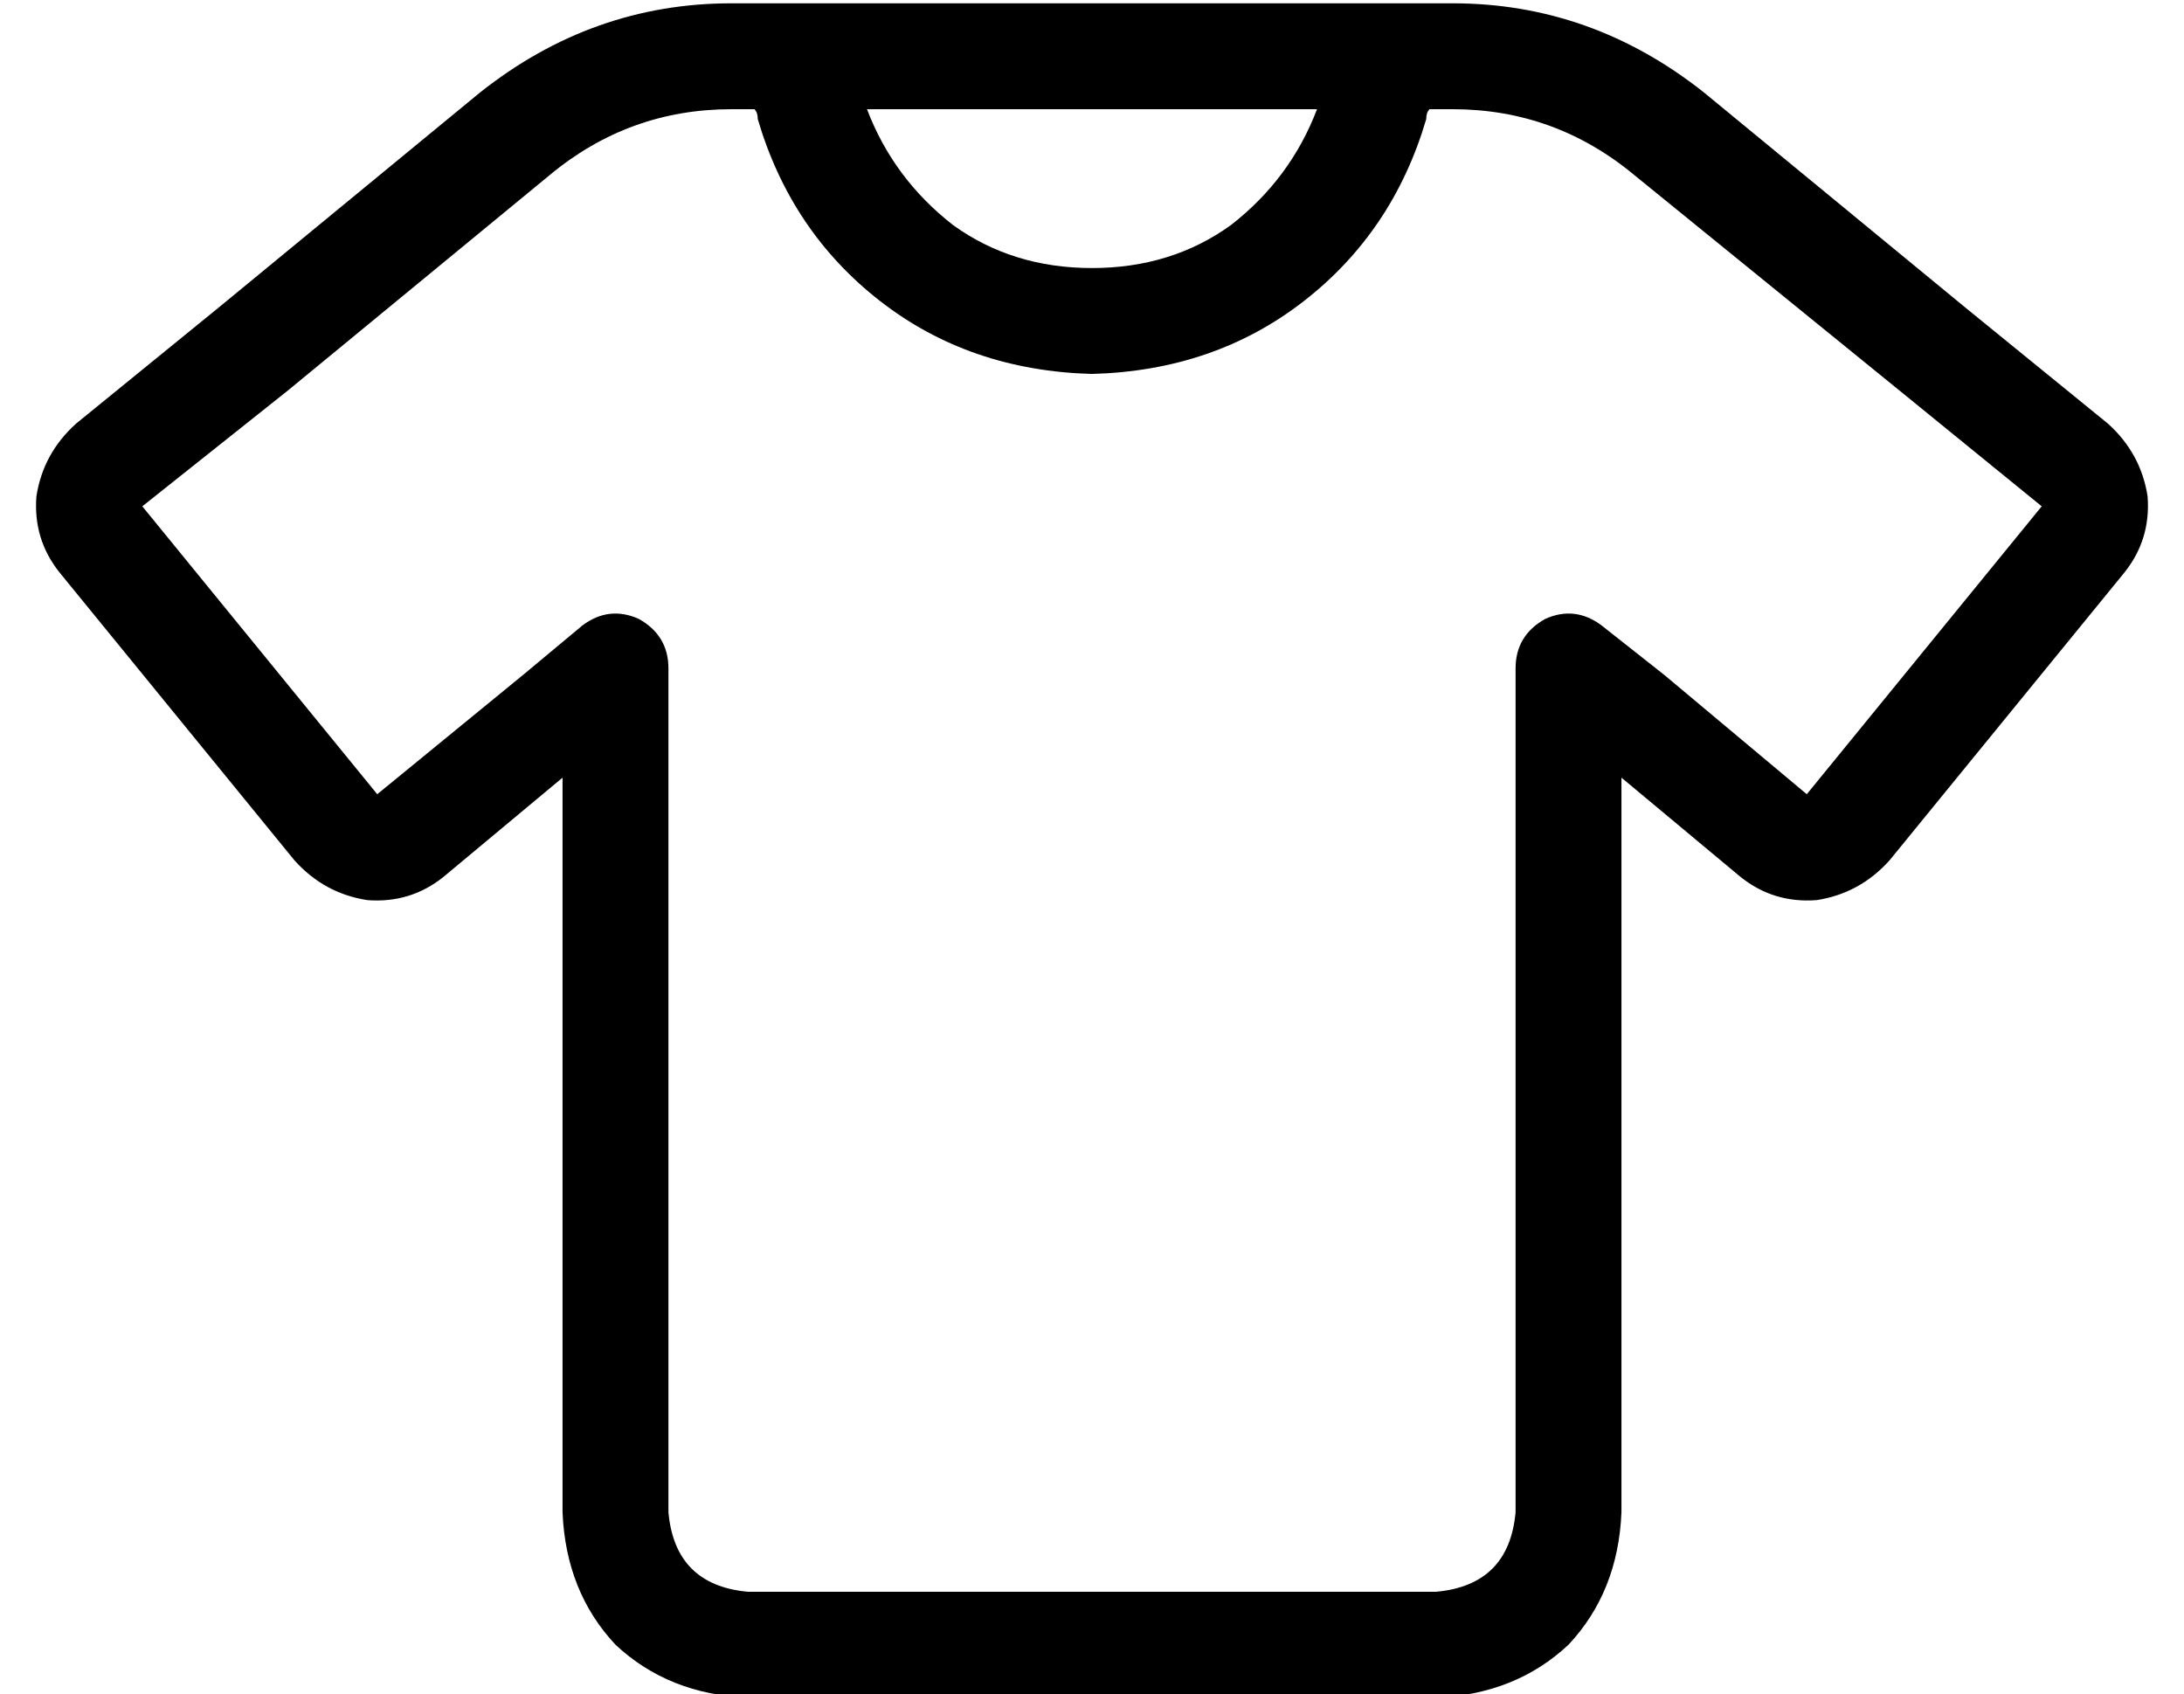 <?xml version="1.0" standalone="no"?>
<!DOCTYPE svg PUBLIC "-//W3C//DTD SVG 1.1//EN" "http://www.w3.org/Graphics/SVG/1.1/DTD/svg11.dtd" >
<svg xmlns="http://www.w3.org/2000/svg" xmlns:xlink="http://www.w3.org/1999/xlink" version="1.1" viewBox="-10 -40 660 512">
   <path fill="currentColor"
d="M211 -39q-42 0 -76 27l-79 65v0l-43 35v0q-10 9 -12 22q-1 13 7 23l71 87v0q9 10 22 12q13 1 23 -7l36 -30v0v222v0q1 24 16 40q16 15 40 16h208v0q24 -1 40 -16q15 -16 16 -40v-222v0l36 30v0q10 8 23 7q13 -2 22 -12l71 -87v0q8 -10 7 -23q-2 -13 -12 -22l-10 13v0
l10 -13v0l-43 -35v0l-79 -65v0q-34 -27 -76 -27h-7v0h-3v0h-3h-192v0h-2h-1h-3h-7v0zM252 -7h136h-136h136q-8 21 -26 35q-18 13 -42 13t-42 -13q-18 -14 -26 -35v0zM156 13q24 -20 55 -20h7v0v0v0v0q1 1 1 3q10 34 37 55t64 22q37 -1 64 -22t37 -55q0 -2 1 -3v0v0v0v0h7v0
q31 0 55 20l80 65v0l43 35v0l-71 87v0l-43 -36v0l-19 -15v0q-8 -6 -17 -2q-9 5 -9 15v255v0q-2 22 -24 24h-208v0q-22 -2 -24 -24v-255v0q0 -10 -9 -15q-9 -4 -17 2l-18 15v0l-44 36v0l-71 -87v0l44 -35v0l79 -65v0z" />
</svg>
